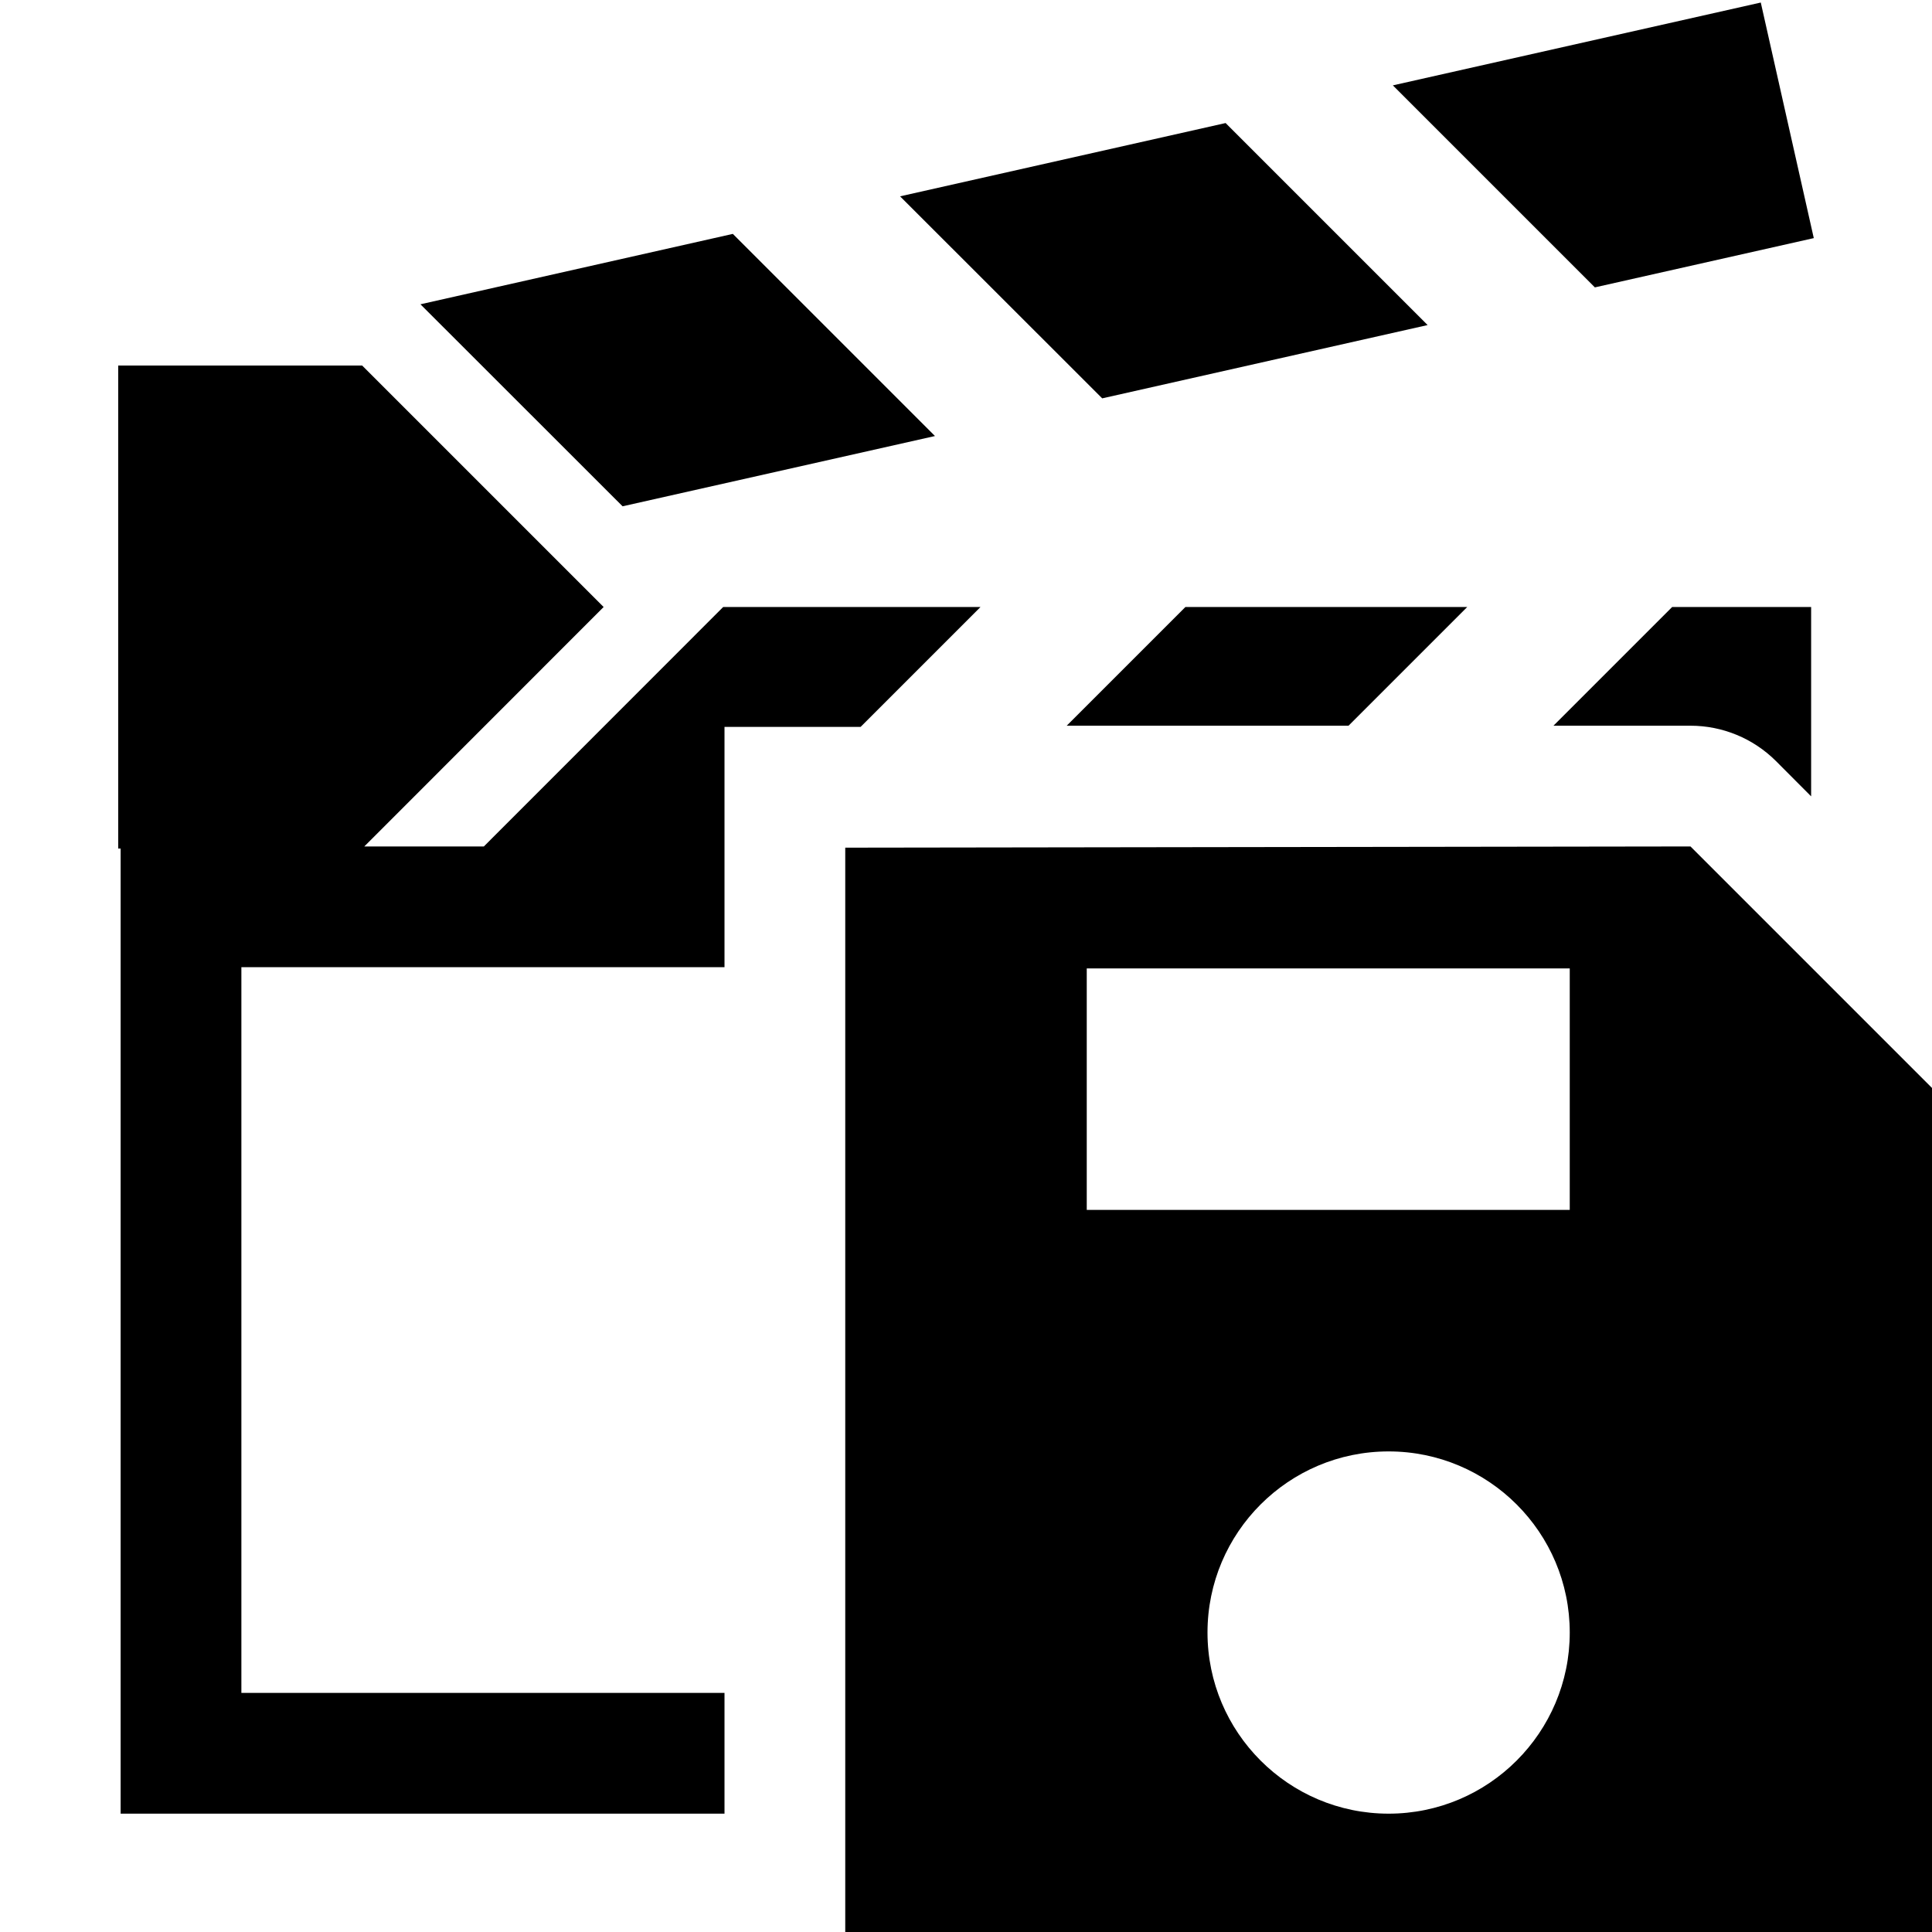 <svg xmlns="http://www.w3.org/2000/svg" xmlns:xlink="http://www.w3.org/1999/xlink" width="100%" height="100%" version="1.1" viewBox="0 0 16 16" xml:space="preserve" style="fill-rule:evenodd;clip-rule:evenodd;stroke-linejoin:round;stroke-miterlimit:2"><g id="save_scene"><rect id="bg" width="16" height="16" x="0" y=".02" style="fill:#878787;fill-opacity:0"/><path id="sv" d="M16,9.01l0,7.01l-9,-0l0,-9l7,-0.01l2,2Zm-4.5,3.01c-0.828,-0 -1.5,0.672 -1.5,1.5c0,0.827 0.672,1.5 1.5,1.5c0.828,-0 1.5,-0.673 1.5,-1.5c0,-0.828 -0.672,-1.5 -1.5,-1.5Zm1.5,-4l-4,-0l0,2l4,-0l0,-2Z"/><path id="clapboard" d="M6,15.02l-5.001,-0l0,-7.993l-0.02,-0l0,-4l2.02,-0l2,2l-1.982,1.983l0.99,-0l1.982,-1.983l2.131,-0l-0.993,0.993l-1.127,-0l-0,1.99c-0,-0 -4.001,-0 -4.001,-0l0,6.01c0,-0 1.797,-0 4.001,-0l-0,0.99c-0,0.003 -0,0.006 -0,0.01Zm2.834,-9.01l0.983,-0.983l2.334,-0l-0.983,0.983l-2.334,-0Zm4.031,-0l0.983,-0.983l1.151,-0l0,1.568l-0.292,-0.293c-0.188,-0.187 -0.442,-0.292 -0.707,-0.292l-1.135,-0Zm-5.122,-2.399l-2.587,0.582l-1.674,-1.673l2.587,-0.583l1.674,1.674Zm-0.289,-1.985l2.696,-0.607l1.673,1.673l-2.695,0.607l-1.674,-1.673Zm4.081,-0.919l3.047,-0.686l0.439,1.951l-1.813,0.408l-1.673,-1.673Z"/></g></svg>